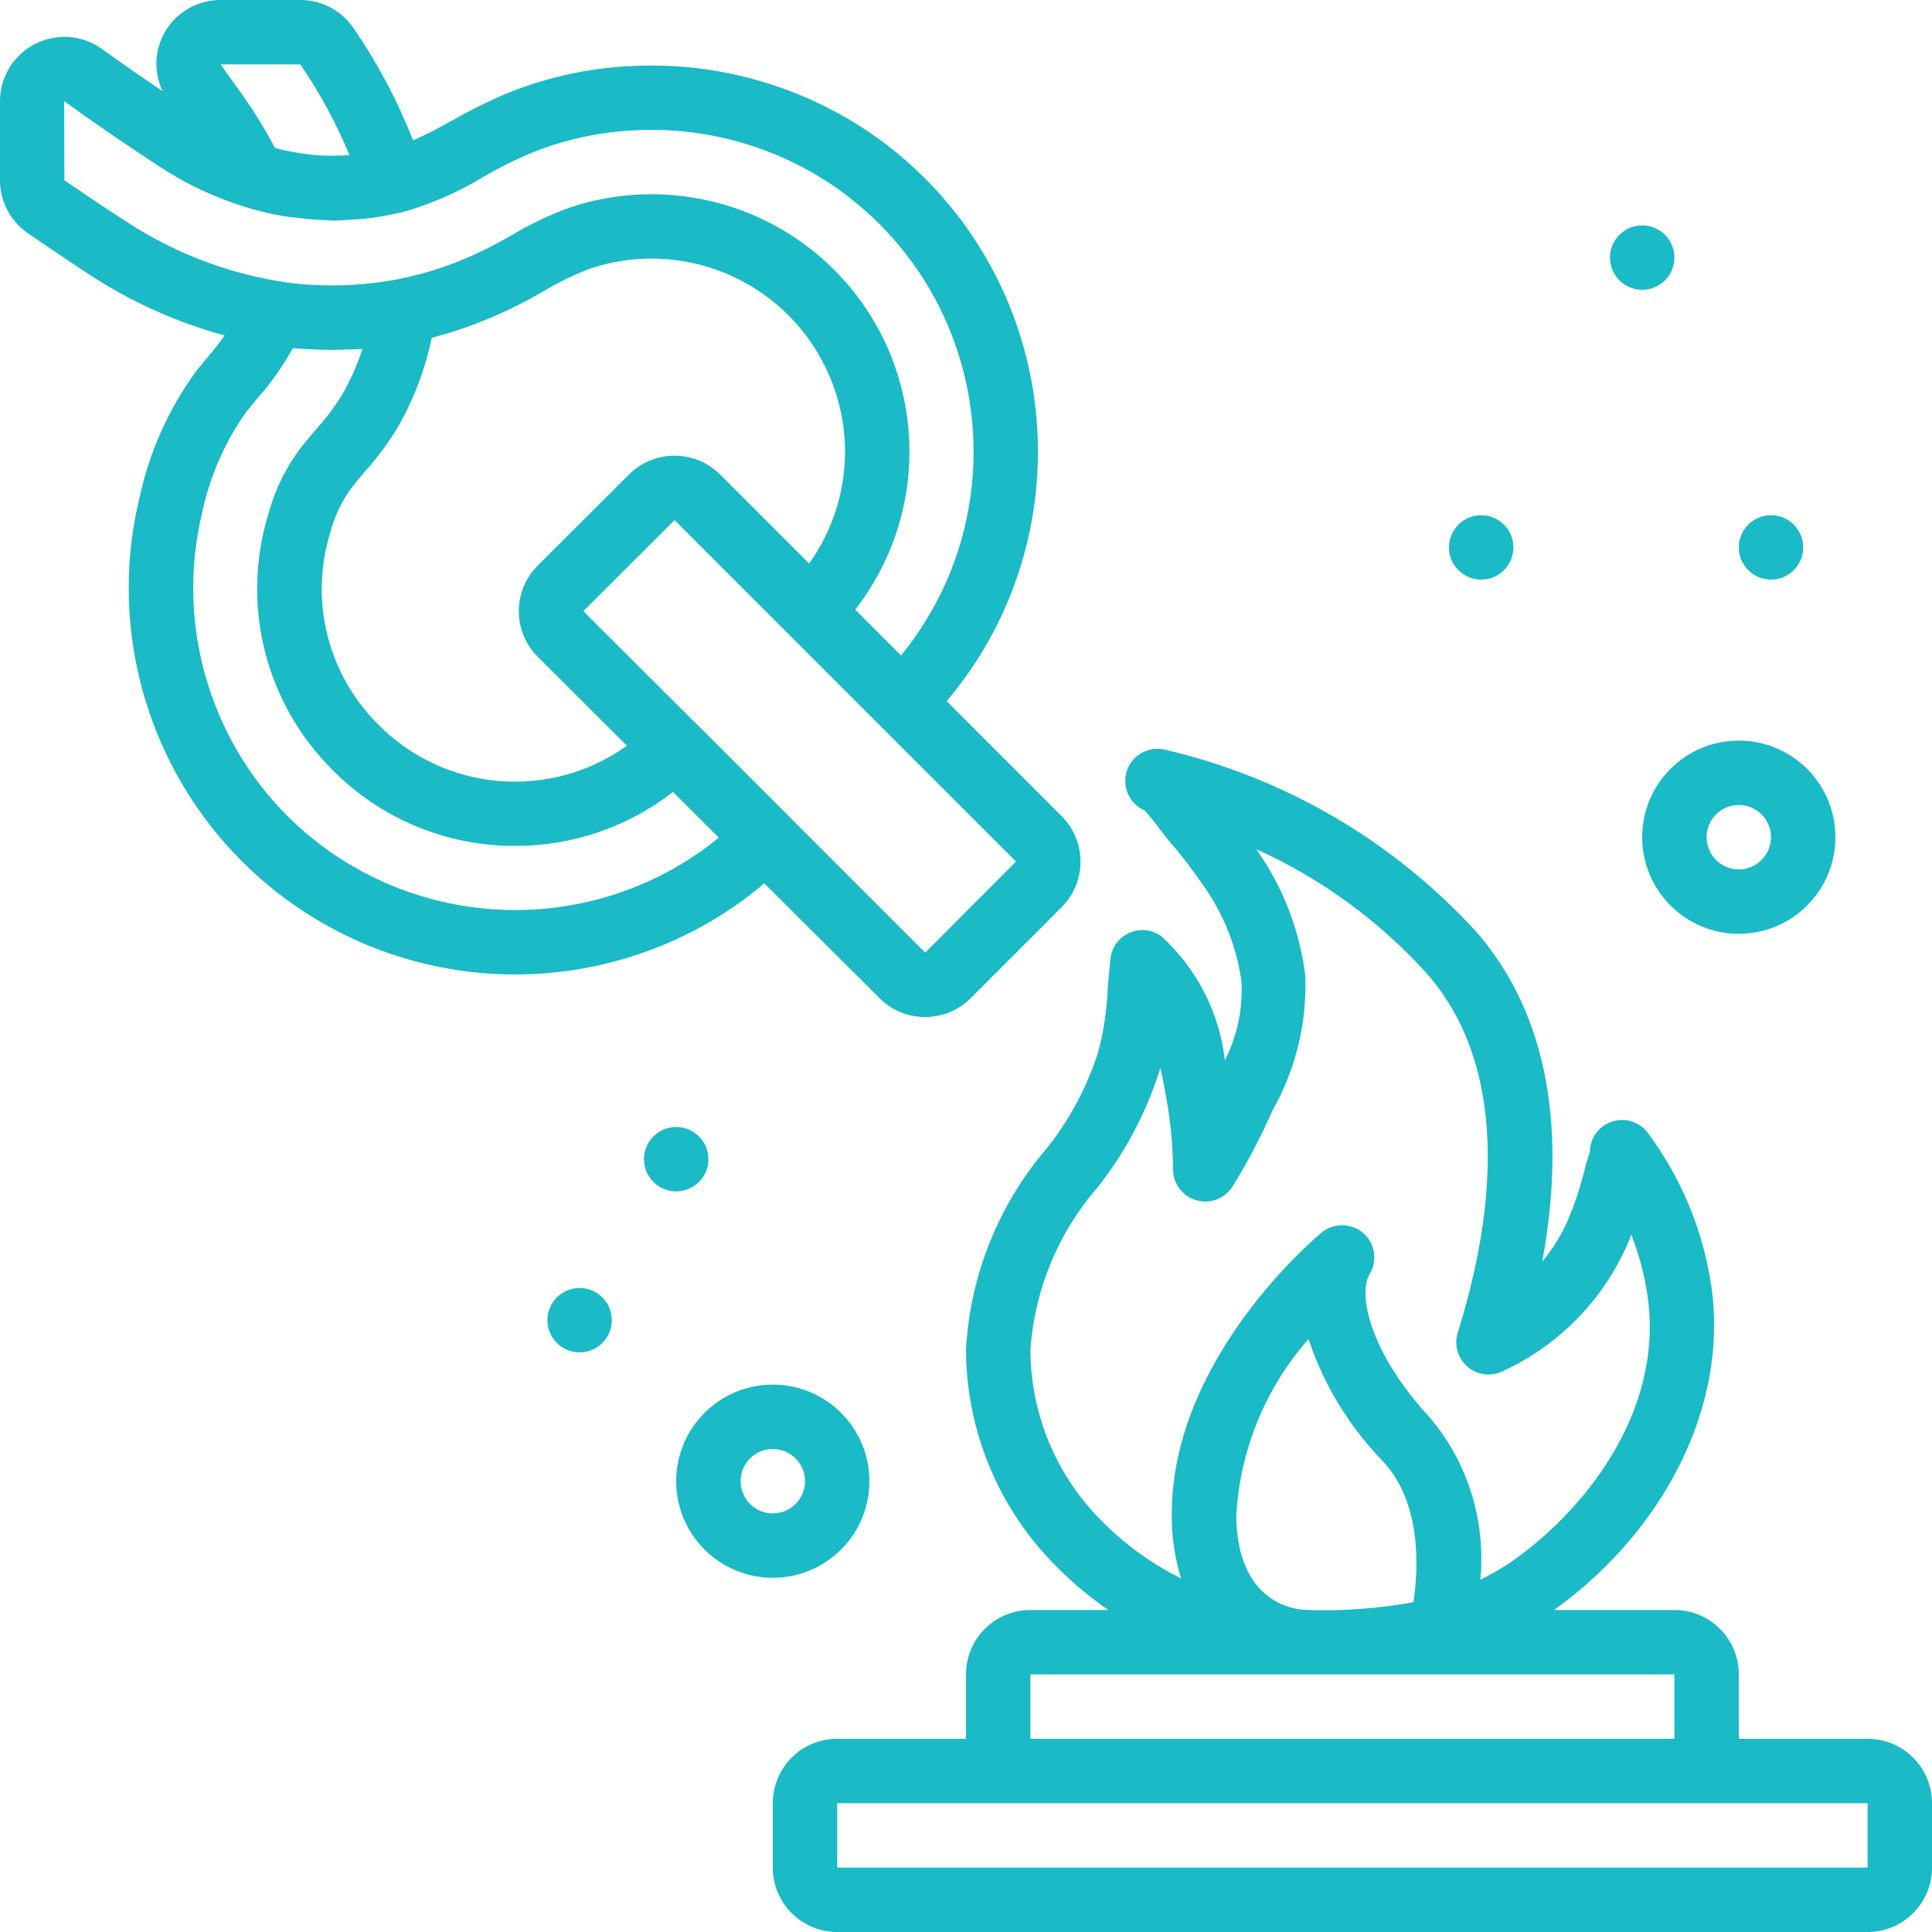 <svg width="60" height="60" viewBox="0 0 60 60" fill="none" xmlns="http://www.w3.org/2000/svg">
<g clip-path="url(#clip0)">
<path d="M58 54H54V52C54 50.895 53.105 50 52 50H48.264C51.764 47.481 53.675 43.568 53.147 39.947C52.894 38.22 52.216 36.583 51.175 35.182C50.918 34.839 50.471 34.698 50.063 34.832C49.656 34.965 49.379 35.343 49.375 35.772C49.358 35.832 49.334 35.899 49.318 35.95C49.292 36.029 49.273 36.093 49.264 36.127C49.215 36.327 49.164 36.52 49.107 36.716C49.001 37.092 48.873 37.462 48.723 37.823C48.516 38.314 48.237 38.772 47.895 39.18C48.467 36.093 48.422 32.543 46.439 29.695C46.246 29.419 46.038 29.155 45.816 28.903C43.231 26.09 39.854 24.126 36.13 23.271C35.63 23.177 35.139 23.474 34.989 23.96C34.84 24.447 35.08 24.968 35.547 25.171C35.725 25.367 35.892 25.572 36.047 25.787C36.147 25.917 36.231 26.028 36.291 26.097C36.688 26.554 37.057 27.034 37.396 27.536C38.012 28.412 38.409 29.422 38.555 30.483C38.601 31.329 38.423 32.171 38.041 32.927C37.868 31.445 37.166 30.076 36.063 29.072C35.775 28.865 35.398 28.826 35.074 28.97C34.75 29.114 34.526 29.419 34.486 29.772C34.451 30.085 34.426 30.394 34.402 30.7C34.375 31.37 34.274 32.035 34.102 32.684C33.758 33.759 33.222 34.763 32.521 35.648C31.015 37.399 30.128 39.599 30 41.905C30.005 44.464 31.037 46.914 32.866 48.705C33.344 49.183 33.865 49.617 34.422 50H32C30.895 50 30 50.895 30 52V54H26C24.895 54 24 54.895 24 56V58C24 59.105 24.895 60 26 60H58C59.105 60 60 59.105 60 58V56C60 54.895 59.105 54 58 54ZM38.393 47.073C38.504 45.044 39.294 43.111 40.636 41.586C41.112 43.011 41.904 44.31 42.952 45.386C44.123 46.647 44.065 48.599 43.897 49.756C42.838 49.951 41.761 50.033 40.685 50C40.585 50 40.492 49.988 40.396 49.985C39.838 49.914 38.419 49.5 38.393 47.073ZM32 41.921C32.13 40.049 32.867 38.271 34.1 36.857C34.946 35.783 35.592 34.566 36.005 33.263C36.016 33.228 36.026 33.191 36.037 33.156C36.114 33.501 36.168 33.807 36.205 34.015C36.348 34.773 36.424 35.543 36.431 36.315C36.431 36.754 36.718 37.142 37.138 37.27C37.558 37.399 38.013 37.239 38.259 36.875C38.266 36.866 38.309 36.798 38.315 36.789C38.769 36.045 39.174 35.271 39.526 34.474C40.245 33.199 40.595 31.749 40.535 30.287C40.362 28.896 39.852 27.57 39.048 26.422L39.014 26.372C41.025 27.28 42.826 28.593 44.307 30.228C44.478 30.422 44.639 30.626 44.787 30.839C46.945 33.939 46.243 38.282 45.274 41.381C45.151 41.764 45.27 42.184 45.575 42.446C45.881 42.708 46.314 42.761 46.674 42.581C48.416 41.779 49.8 40.361 50.56 38.6C50.595 38.516 50.629 38.432 50.66 38.345C50.901 38.955 51.071 39.591 51.165 40.24C51.69 43.84 49.186 46.956 46.882 48.54C46.591 48.734 46.287 48.908 45.972 49.059C46.15 47.243 45.589 45.432 44.415 44.035C42.515 41.99 42.171 40.163 42.534 39.572C42.788 39.156 42.705 38.617 42.337 38.296C41.968 37.976 41.423 37.968 41.046 38.278C40.853 38.436 36.339 42.221 36.391 47.101C36.39 47.752 36.488 48.399 36.681 49.02C35.794 48.58 34.983 48 34.281 47.301C32.829 45.887 32.007 43.948 32 41.921ZM32 52H52V54H32V52ZM26 58V56H58V58H26Z" fill="#1ABAC7"/>
<path d="M27.316 31C28.097 31.781 29.363 31.781 30.144 31L32.97 28.174C33.751 27.393 33.751 26.127 32.97 25.346L29.4 21.774C33.423 17.01 33.132 9.959 28.729 5.543C28.319 5.135 27.882 4.756 27.42 4.409C25.172 2.743 22.415 1.909 19.62 2.051C18.244 2.113 16.89 2.418 15.62 2.951C15.085 3.182 14.563 3.444 14.058 3.735C13.643 3.964 13.241 4.181 12.829 4.358C12.348 3.132 11.728 1.965 10.983 0.88C10.61 0.328 9.986 -0.002 9.32 9.6288e-06H6.852C6.099 -0.002 5.409 0.42 5.068 1.091C4.793 1.637 4.786 2.279 5.049 2.831C4.4 2.393 3.765 1.955 3.166 1.521C2.557 1.084 1.754 1.024 1.087 1.366C0.42 1.709 0 2.395 0 3.145V5.6C0.001 6.254 0.323 6.866 0.86 7.239C1.427 7.628 2.032 8.039 2.681 8.465C4 9.343 5.452 10.003 6.981 10.419C6.81 10.655 6.619 10.89 6.418 11.131C6.303 11.27 6.188 11.407 6.076 11.548C5.234 12.709 4.642 14.032 4.337 15.434C3.114 20.478 5.272 25.737 9.686 28.468C14.101 31.198 19.77 30.781 23.737 27.434L27.316 31ZM12.332 13.306C12.839 12.431 13.202 11.481 13.408 10.491C14.231 10.275 15.032 9.982 15.8 9.616C16.168 9.445 16.523 9.247 16.878 9.047C17.335 8.771 17.815 8.537 18.313 8.347C20.145 7.728 22.164 8.029 23.735 9.156C25.308 10.282 26.241 12.097 26.243 14.031C26.243 15.275 25.853 16.489 25.128 17.5L22.363 14.735C21.581 13.958 20.318 13.958 19.536 14.735L16.7 17.564C16.324 17.939 16.112 18.449 16.112 18.98C16.112 19.511 16.324 20.021 16.7 20.396L19.47 23.16C18.458 23.885 17.245 24.275 16 24.275H15.994C14.404 24.277 12.879 23.643 11.76 22.513C10.179 20.956 9.6 18.647 10.26 16.529C10.39 16.028 10.616 15.556 10.925 15.14C11.056 14.974 11.193 14.813 11.325 14.652C11.702 14.236 12.039 13.785 12.332 13.306ZM28.732 29.586L24.5 25.354L24.492 25.343L21.662 22.513C21.662 22.508 21.65 22.506 21.645 22.501L18.116 18.98L20.949 16.153L24.482 19.686L27.312 22.516L31.553 26.756L28.732 29.586ZM9.329 2C9.933 2.886 10.444 3.831 10.855 4.821C10.773 4.828 10.691 4.821 10.609 4.828C10.359 4.84 10.108 4.838 9.858 4.822C9.724 4.812 9.589 4.794 9.458 4.776C9.229 4.747 9.001 4.706 8.776 4.654C8.697 4.636 8.617 4.615 8.538 4.593C8.204 3.958 7.824 3.349 7.4 2.77L6.852 2H9.329ZM2 5.6L1.993 3.141C2.9 3.8 3.874 4.467 4.878 5.124C5.698 5.672 6.591 6.102 7.531 6.4C7.962 6.539 8.403 6.646 8.85 6.721C8.989 6.744 9.128 6.75 9.267 6.767C9.569 6.808 9.873 6.832 10.178 6.841C10.231 6.841 10.284 6.853 10.336 6.853C10.523 6.853 10.71 6.832 10.897 6.82C11.029 6.811 11.16 6.811 11.292 6.796C11.667 6.757 12.039 6.693 12.406 6.606H12.428H12.438C13.345 6.357 14.213 5.982 15.015 5.49C15.456 5.235 15.912 5.004 16.379 4.8C17.437 4.355 18.565 4.1 19.711 4.047C22.039 3.925 24.337 4.617 26.211 6.005C26.599 6.297 26.966 6.614 27.311 6.956C30.936 10.591 31.226 16.377 27.983 20.356L26.559 18.932C29.035 15.75 28.752 11.222 25.9 8.373C23.742 6.223 20.554 5.48 17.668 6.454C17.054 6.681 16.462 6.964 15.9 7.3C15.589 7.475 15.279 7.649 14.957 7.8C14.131 8.201 13.258 8.494 12.357 8.673C11.441 8.846 10.506 8.902 9.576 8.84C9.256 8.819 8.936 8.782 8.62 8.728C6.887 8.433 5.237 7.772 3.78 6.789C3.142 6.377 2.549 5.973 2 5.6ZM8.927 25.343C6.463 22.872 5.461 19.297 6.282 15.905C6.519 14.788 6.982 13.732 7.641 12.8L7.956 12.416C8.393 11.926 8.774 11.389 9.094 10.816C9.14 10.816 9.194 10.816 9.235 10.824C9.393 10.837 9.555 10.842 9.716 10.849C9.916 10.859 10.116 10.868 10.316 10.868C10.487 10.868 10.659 10.858 10.831 10.851C10.973 10.845 11.114 10.851 11.256 10.837C11.091 11.347 10.871 11.838 10.6 12.3C10.366 12.674 10.098 13.026 9.8 13.352C9.647 13.532 9.5 13.712 9.348 13.899C8.881 14.512 8.538 15.21 8.337 15.954C7.468 18.775 8.239 21.845 10.337 23.922C11.83 25.428 13.864 26.274 15.985 26.271H16C17.775 26.275 19.5 25.684 20.9 24.593L22.324 26.016C18.343 29.251 12.563 28.961 8.927 25.343Z" fill="#1ABAC7"/>
<path d="M27 46C27 44.343 25.657 43 24 43C22.343 43 21 44.343 21 46C21 47.657 22.343 49 24 49C25.657 49 27 47.657 27 46ZM23 46C23 45.448 23.448 45 24 45C24.552 45 25 45.448 25 46C25 46.552 24.552 47 24 47C23.448 47 23 46.552 23 46Z" fill="#1ABAC7"/>
<path d="M18 42C18.552 42 19 41.552 19 41C19 40.448 18.552 40 18 40C17.448 40 17 40.448 17 41C17 41.552 17.448 42 18 42Z" fill="#1ABAC7"/>
<path d="M21 37C21.552 37 22 36.552 22 36C22 35.448 21.552 35 21 35C20.448 35 20 35.448 20 36C20 36.552 20.448 37 21 37Z" fill="#1ABAC7"/>
<path d="M51 26C51 27.657 52.343 29 54 29C55.657 29 57 27.657 57 26C57 24.343 55.657 23 54 23C52.343 23 51 24.343 51 26ZM55 26C55 26.552 54.552 27 54 27C53.448 27 53 26.552 53 26C53 25.448 53.448 25 54 25C54.552 25 55 25.448 55 26Z" fill="#1ABAC7"/>
<path d="M46 18C46.552 18 47 17.552 47 17C47 16.448 46.552 16 46 16C45.448 16 45 16.448 45 17C45 17.552 45.448 18 46 18Z" fill="#1ABAC7"/>
<path d="M51 9C51.552 9 52 8.552 52 8C52 7.448 51.552 7 51 7C50.448 7 50 7.448 50 8C50 8.552 50.448 9 51 9Z" fill="#1ABAC7"/>
<path d="M55 18C55.552 18 56 17.552 56 17C56 16.448 55.552 16 55 16C54.448 16 54 16.448 54 17C54 17.552 54.448 18 55 18Z" fill="#1ABAC7"/>
</g>
<defs>
<clipPath id="clip0">
<rect width="60" height="60" fill="white"/>
</clipPath>
</defs>
</svg>
